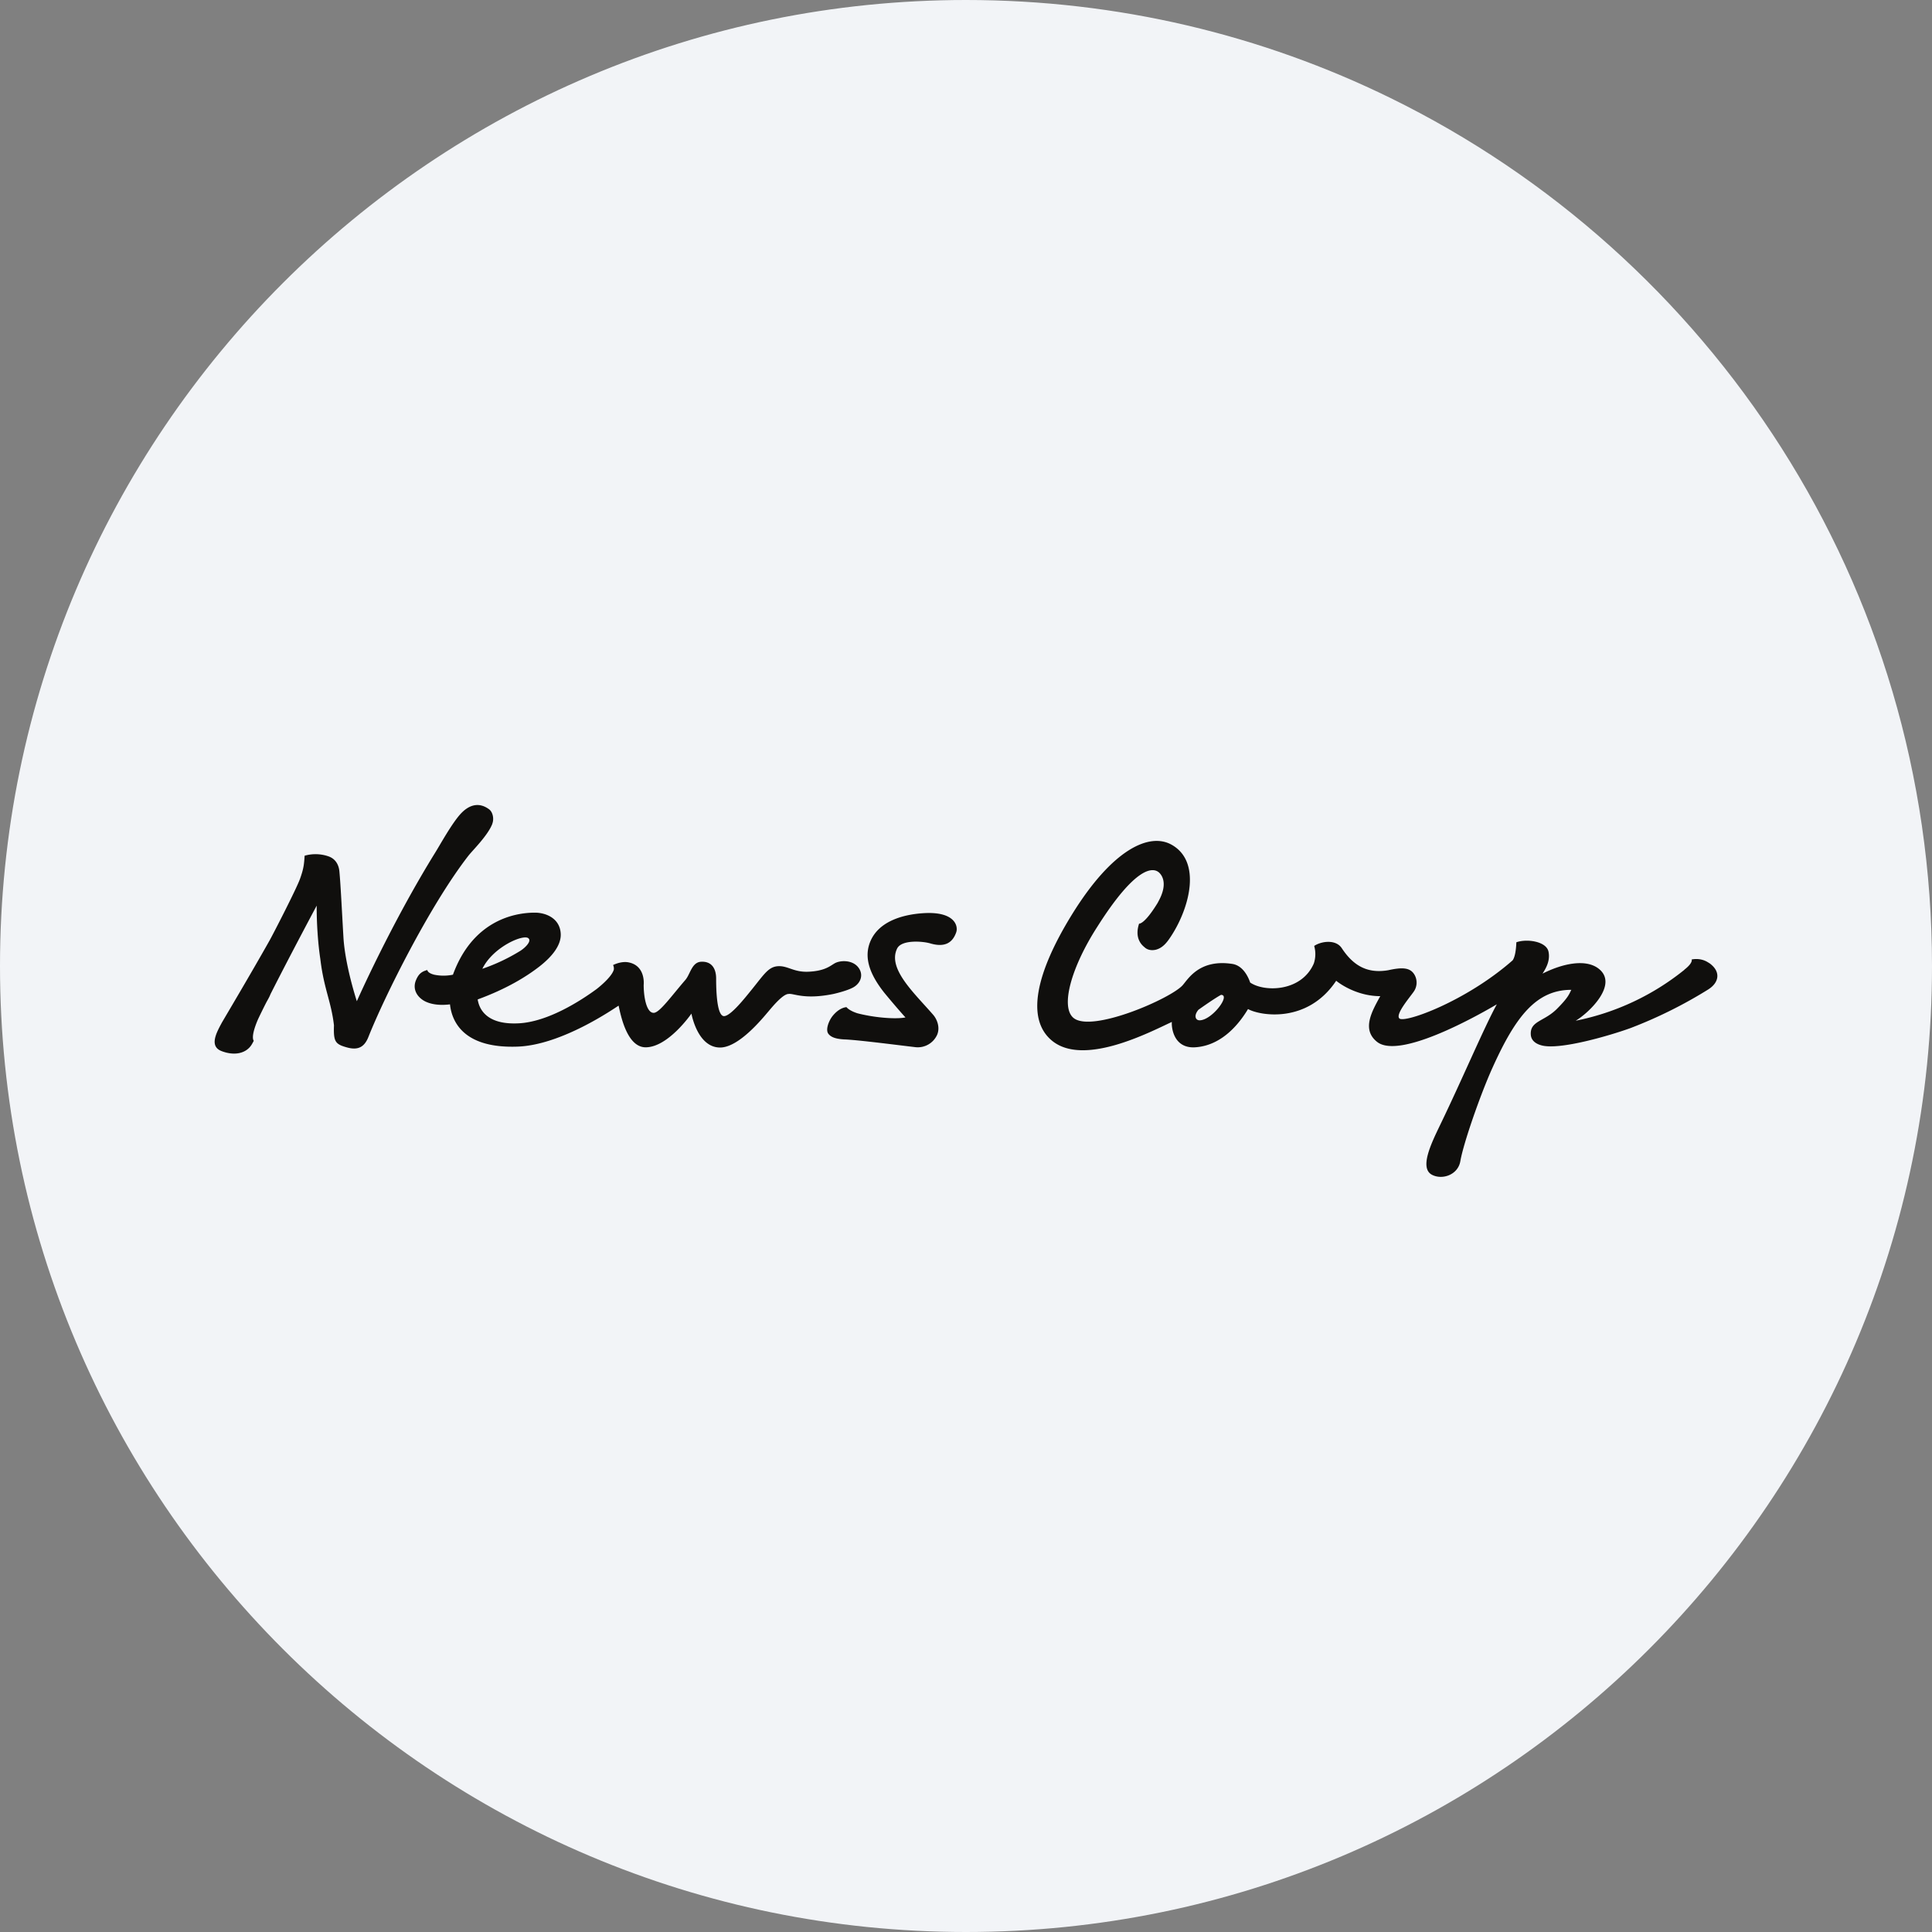 <svg height="36" viewBox="0 0 36 36" width="36" xmlns="http://www.w3.org/2000/svg"><rect x="0" y="0" width="36" height="36" fill="#808080" stroke="none"/><g fill="none" fill-rule="evenodd"><path d="M18 0c2.837 0 5.52.656 7.907 1.825C31.884 4.753 36 10.895 36 18c0 9.942-8.058 18-18 18-9.94 0-18-8.057-18-18C0 8.06 8.06 0 18 0z" fill="#f2f4f7" fill-rule="nonzero"/><path d="M9.173 15.35c.038-.1.005-.221-.057-.268-.207-.155-.395-.068-.535.085-.164.18-.378.57-.469.716-.83 1.34-1.463 2.773-1.463 2.773s-.22-.667-.25-1.197c-.029-.5-.052-.977-.074-1.21-.006-.094-.046-.24-.21-.294a.738.738 0 0 0-.439-.01c-.01.16-.017.238-.084.426-.066.188-.495 1.02-.567 1.15-.373.662-.864 1.486-.893 1.538-.1.186-.239.439 0 .528.238.09.447.042.55-.111.02-.03.047-.083.047-.083s-.07-.057.08-.403c.043-.091.095-.198.155-.315L5 18.61a.687.687 0 0 0 .04-.085c.244-.483.57-1.104.861-1.65-.002.318.024.71.068.996.066.556.203.79.254 1.235-.01.299.02.35.238.41.205.058.324 0 .401-.187.295-.746 1.145-2.457 1.867-3.385.075-.097.362-.376.445-.594m6.726 3.048c.142-.08.2-.244.086-.381-.115-.136-.34-.125-.44-.063-.084.05-.182.137-.472.152-.272.015-.382-.103-.554-.103-.193 0-.27.136-.509.432-.122.15-.395.499-.52.499-.106 0-.147-.305-.147-.701 0-.18-.079-.325-.284-.312-.17.012-.199.233-.288.337-.268.31-.483.615-.592.615-.134 0-.186-.294-.186-.521 0 0 .042-.357-.283-.42-.14-.027-.287.05-.287.05a.153.153 0 0 1 .014.084c-.04.15-.323.365-.323.365-.3.22-.904.608-1.447.637-.635.034-.745-.3-.767-.445.546-.2.911-.428 1.147-.611.25-.194.415-.41.4-.62-.019-.283-.277-.386-.482-.386-.44 0-1.174.19-1.526 1.156a.862.862 0 0 1-.35 0c-.129-.033-.127-.087-.127-.087-.12.03-.17.089-.213.192-.067.166.022.309.158.385.1.054.256.09.477.063.031.293.226.827 1.265.787.824-.032 1.79-.71 1.877-.763.037.169.153.776.504.776.421 0 .853-.628.853-.628s.11.632.534.632c.353 0 .796-.55.907-.68.092-.11.27-.318.368-.318.096-.016.285.11.827.002.012-.002.258-.057.38-.125m-6.049-.91c.051.052-.057.166-.153.228a3.479 3.479 0 0 1-.71.336c.203-.416.792-.661.863-.563m7.336-.472c-.362.026-.8.146-.963.51-.134.3-.028.616.254.972.181.22.347.409.394.459-.13.028-.414.018-.698-.034l-.004-.001a2.45 2.45 0 0 1-.193-.042c-.16-.051-.205-.115-.205-.115l-.023.017v-.001l.023-.016c-.109.014-.199.09-.264.173-.063.083-.129.245-.074.322.048.066.143.102.323.108.278.014 1.028.112 1.306.144a.396.396 0 0 0 .4-.233c.057-.137-.002-.286-.074-.37-.356-.41-.854-.86-.673-1.234.083-.172.483-.137.615-.098.282.084.422-.018.487-.207.041-.121-.033-.398-.63-.354m14.7.958a.372.372 0 0 0-.062-.043c-.146-.094-.305-.053-.305-.053s.03.055-.118.176a.111.111 0 0 0-.022.02 4.687 4.687 0 0 1-2.021.945c.243-.143.817-.685.418-.978-.233-.171-.646-.096-1.035.1.045-.073.152-.228.11-.414-.044-.187-.4-.24-.598-.17-.007.192-.038.295-.07.337-.874.768-2.017 1.176-2.11 1.082-.076-.076.18-.375.264-.494a.293.293 0 0 0 .022-.313c-.078-.142-.225-.151-.495-.091-.375.063-.64-.071-.864-.411-.11-.167-.377-.133-.514-.042a.553.553 0 0 1-.007.327c-.23.532-.924.536-1.186.355-.038-.111-.136-.317-.334-.347-.612-.093-.822.282-.923.396-.217.248-1.689.89-2.033.612-.253-.205-.04-.953.443-1.702.716-1.13 1.041-1.117 1.156-1.002.07.07.14.227-.004.504l-.03.057c-.249.406-.345.385-.345.385-.08.244.022.377.1.438.082.08.201.054.237.04.121-.041.196-.147.266-.255.346-.536.562-1.39-.005-1.698-.406-.22-1.09.078-1.847 1.302-.672 1.088-.862 1.945-.378 2.35.591.495 1.83-.157 2.238-.346-.01.082.021.496.431.473.524-.031.85-.482.988-.713.205.118 1.1.288 1.643-.527.058.05.385.287.821.287-.154.282-.352.62-.059.852.411.325 1.82-.458 2.231-.7-.234.425-.639 1.384-1.049 2.233-.168.35-.403.82-.156.945.193.098.481-.002.525-.254.056-.33.375-1.248.601-1.746.43-.954.816-1.448 1.467-1.448-.04.078-.052.139-.269.356-.236.236-.5.222-.486.476.007.15.161.193.204.204.34.09 1.282-.188 1.656-.324a8.442 8.442 0 0 0 1.448-.72c.204-.13.223-.32.055-.461m-9.535 1.037c-.079 0-.11-.092-.02-.197.29-.206.405-.27.42-.277.187 0-.17.474-.4.474" fill="#100f0d"/></g></svg>